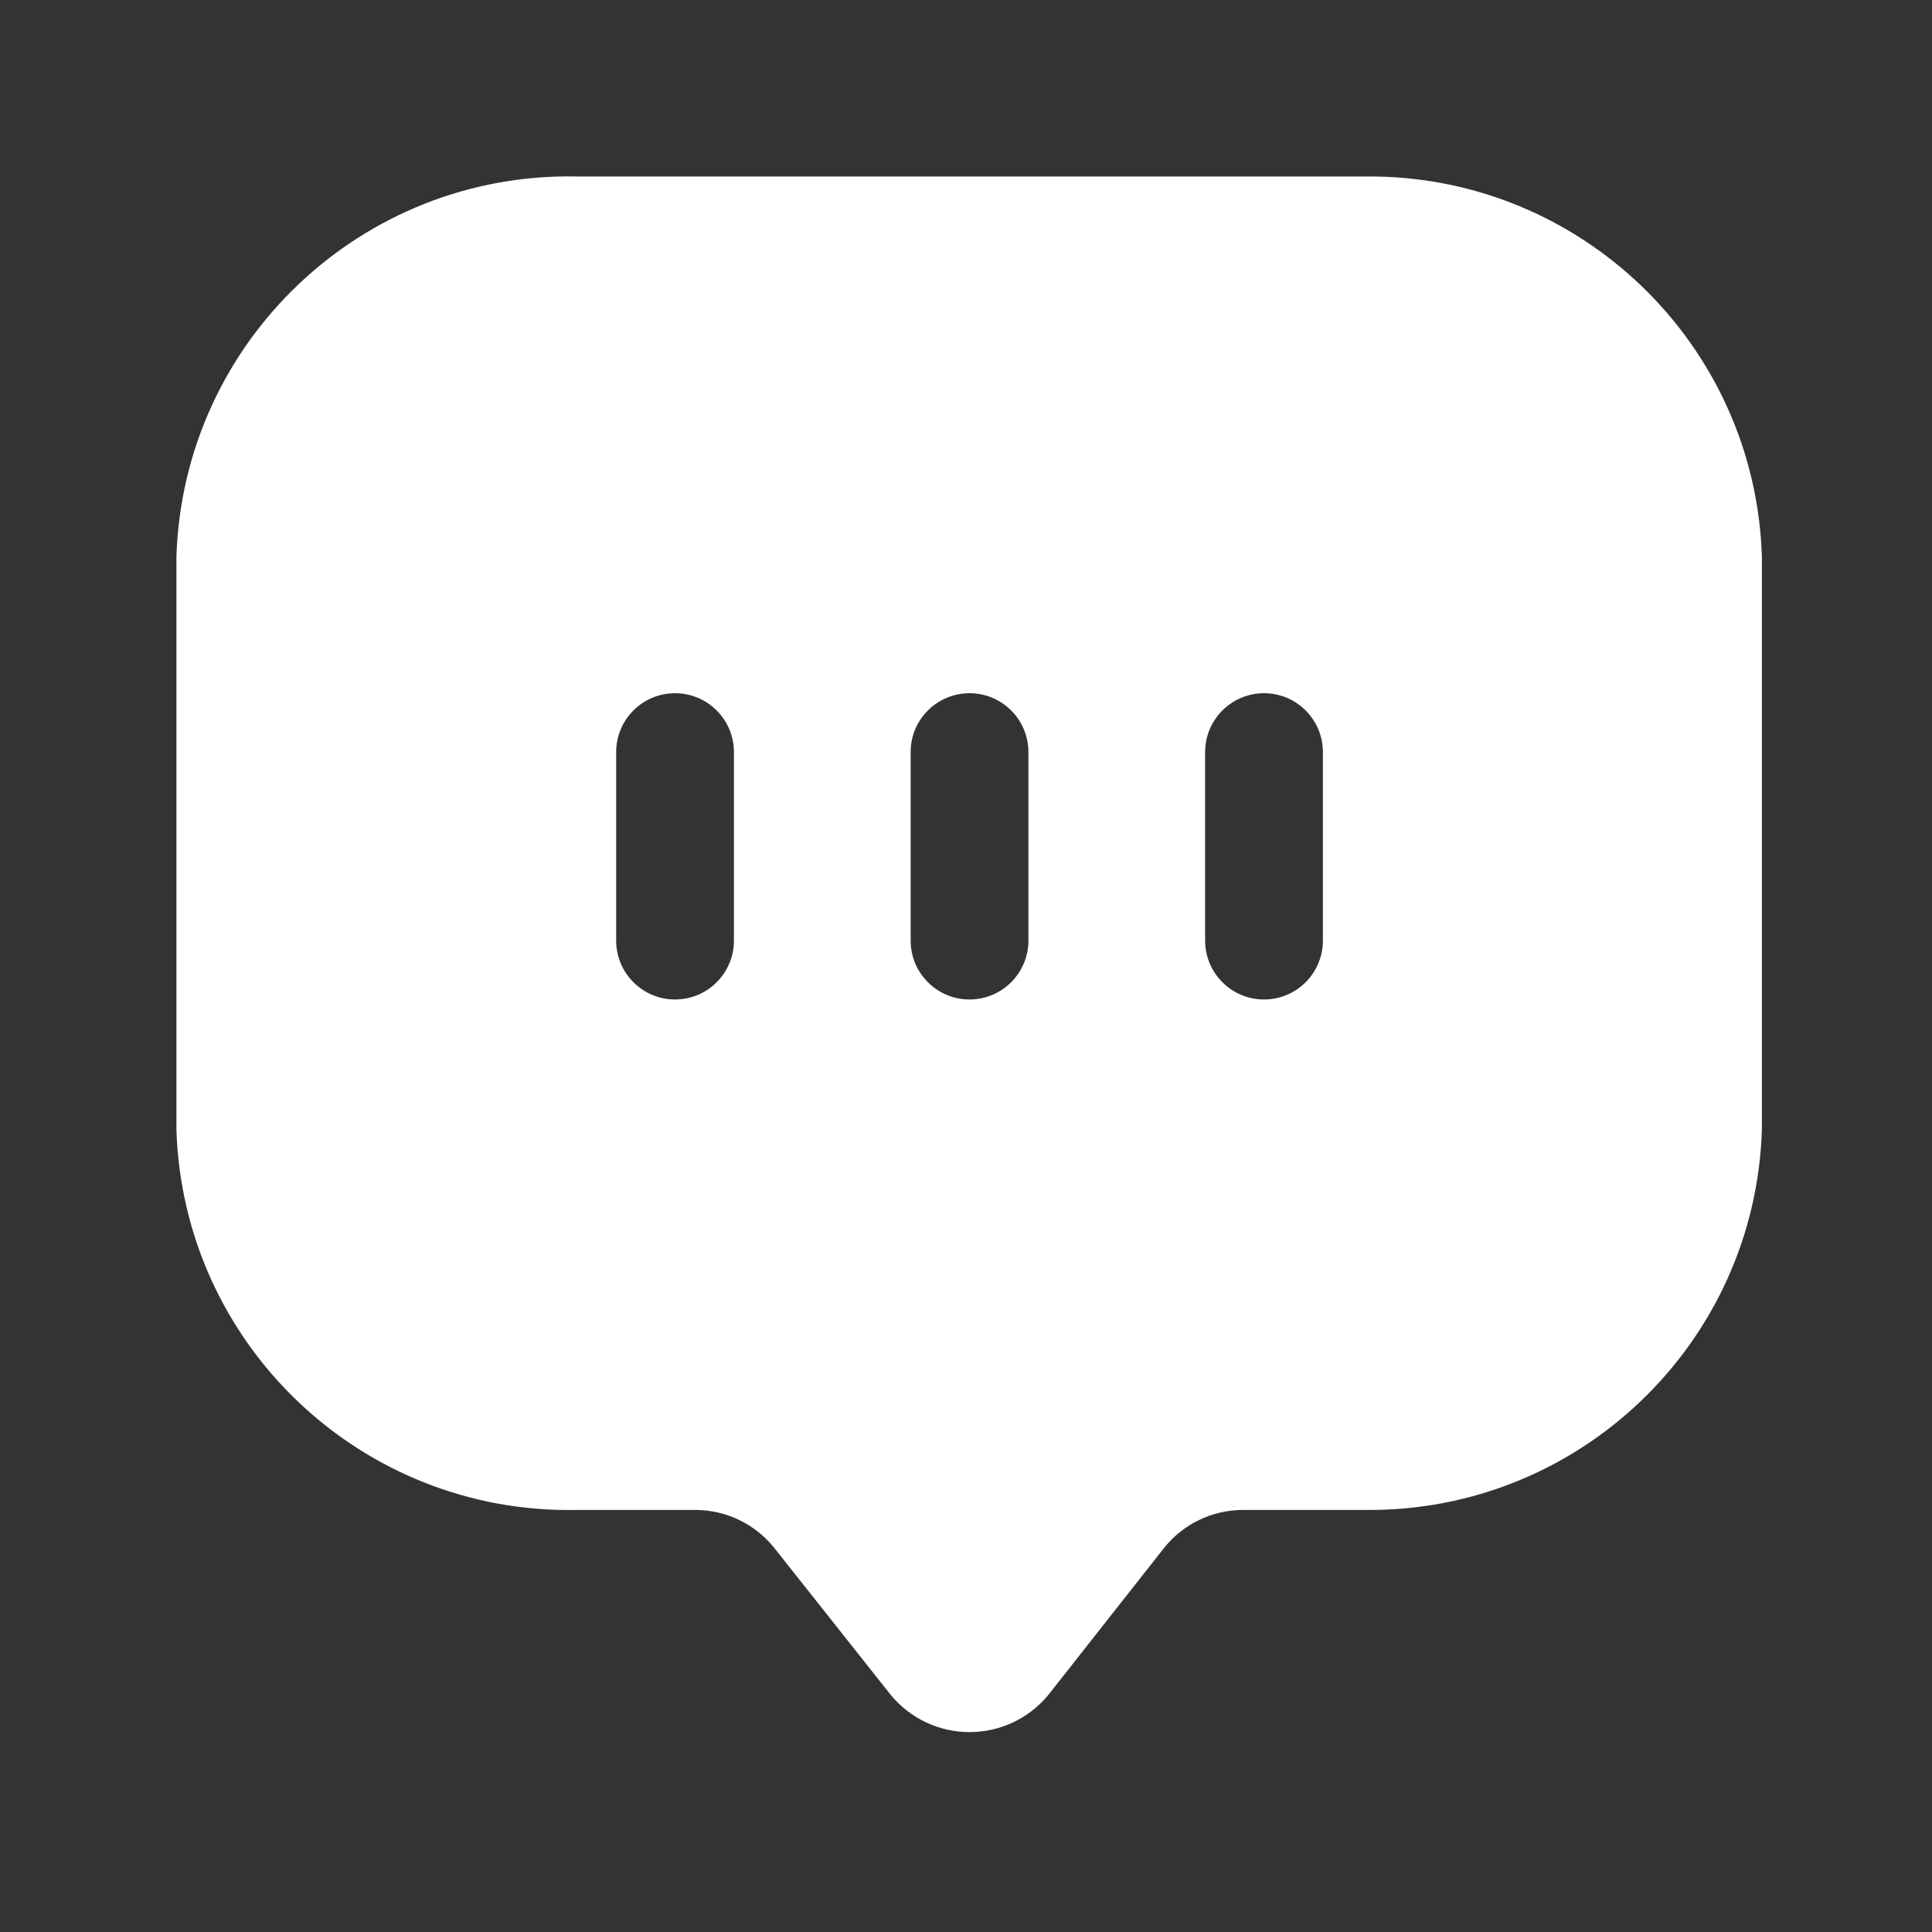 <svg width="52" height="52" viewBox="0 0 52 52" fill="none" xmlns="http://www.w3.org/2000/svg">
<rect x="0" y="0" width="52" height="52" fill="#333333" stroke="none"/>
<path fill-rule="evenodd" clip-rule="evenodd" d="M15.528 4.75H36.77C42.517 4.702 47.25 9.256 47.422 15.001V30.389C47.25 36.142 42.505 40.7 36.748 40.64H33.451C32.63 40.642 31.853 41.015 31.338 41.654L28.209 45.628C27.687 46.256 26.913 46.62 26.096 46.62C25.279 46.62 24.504 46.256 23.982 45.628L20.833 41.654C20.317 41.015 19.541 40.642 18.719 40.64H15.528C9.731 40.758 4.921 36.184 4.748 30.389V15.001C4.921 9.206 9.731 4.632 15.528 4.75ZM18.169 26.901C19.044 26.901 19.754 26.191 19.754 25.316V20.243C19.754 19.368 19.044 18.658 18.169 18.658C17.293 18.658 16.584 19.368 16.584 20.243V25.316C16.584 26.191 17.293 26.901 18.169 26.901ZM27.68 25.316C27.68 26.191 26.97 26.901 26.095 26.901C25.219 26.901 24.51 26.191 24.51 25.316V20.243C24.51 19.368 25.219 18.658 26.095 18.658C26.97 18.658 27.68 19.368 27.68 20.243V25.316ZM34.021 26.901C34.897 26.901 35.606 26.191 35.606 25.316V20.243C35.606 19.368 34.897 18.658 34.021 18.658C33.146 18.658 32.436 19.368 32.436 20.243V25.316C32.436 26.191 33.146 26.901 34.021 26.901Z" fill="white"/>
</svg>
